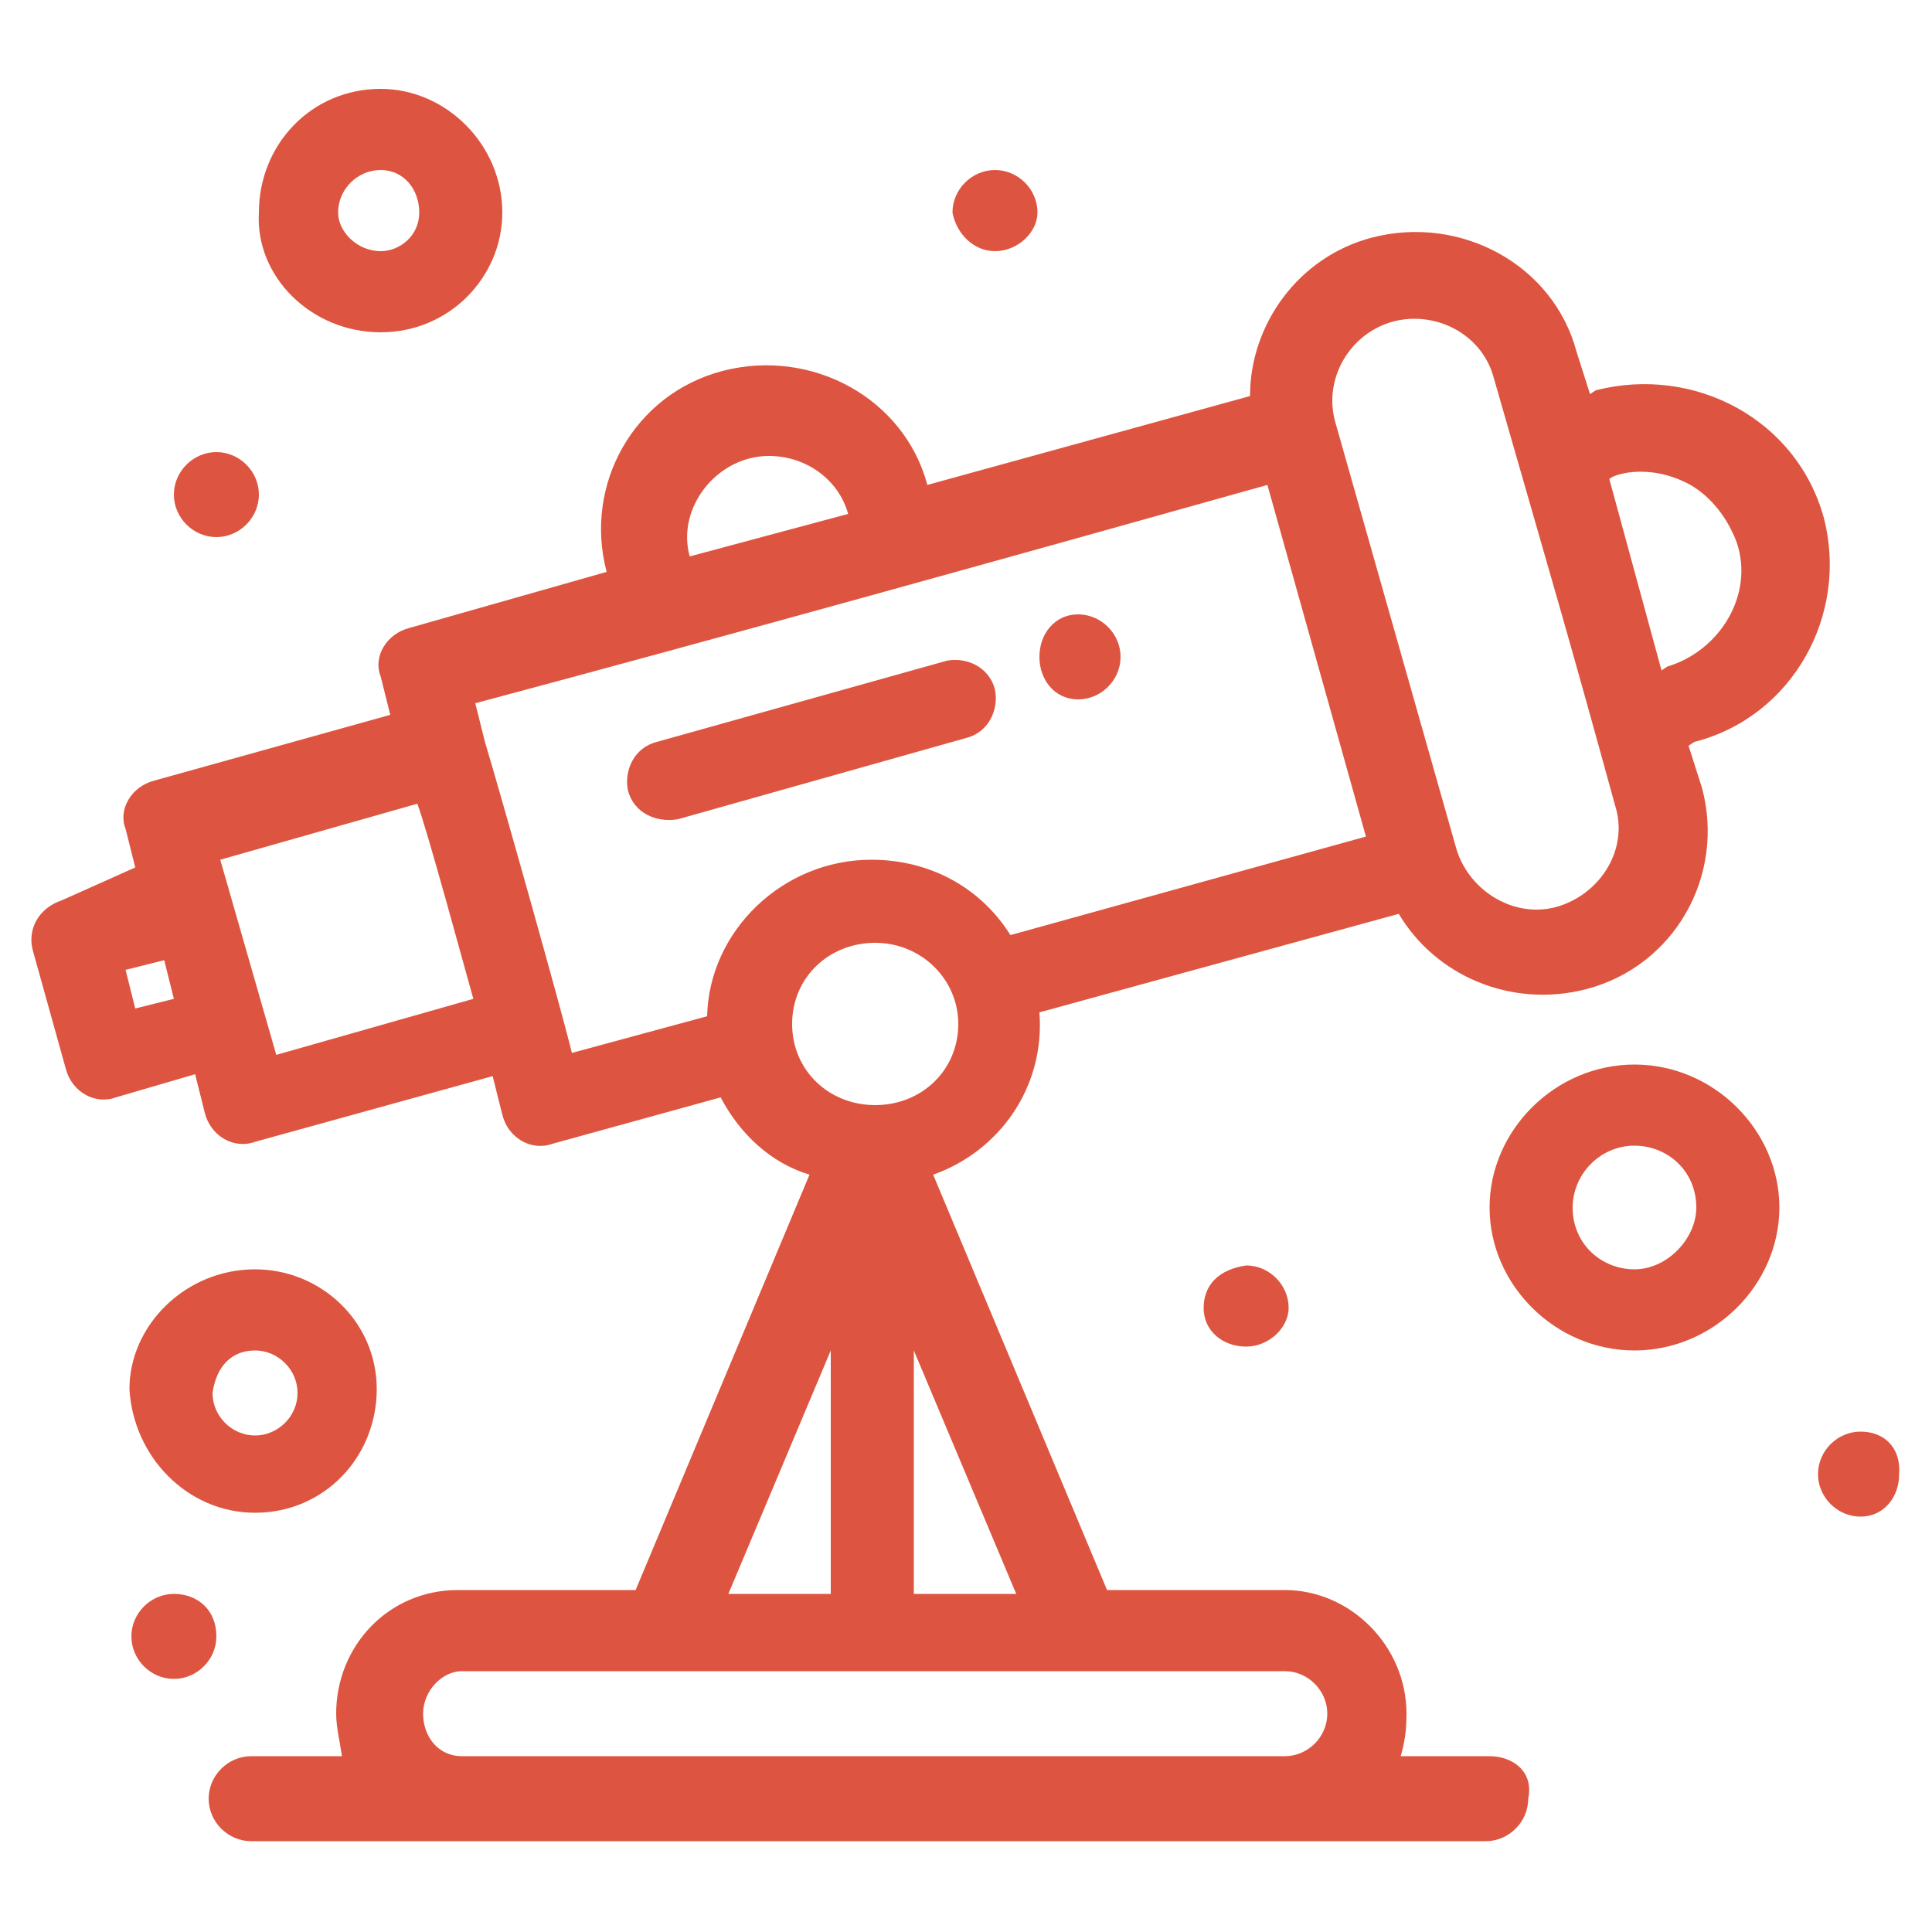 <svg xmlns="http://www.w3.org/2000/svg" xmlns:xlink="http://www.w3.org/1999/xlink" x="0px" y="0px" viewBox="0 0 100 100" style="enable-background:new 0 0 100 100;fill:#dd5540" xml:space="preserve">	<g>		<path d="M50,38.2c1.2-0.3,1.7-1.5,1.5-2.5C51.2,34.5,50,34,49,34.2l-15,4.2c-1.2,0.3-1.7,1.5-1.5,2.5  c0.3,1.2,1.5,1.7,2.6,1.5L50,38.2z"></path>		<path d="M13.2,78.3c3.6,0,6.3-2.9,6.3-6.4c0-3.5-2.9-6.2-6.3-6.2c-3.6,0-6.5,2.9-6.5,6.2  C6.9,75.4,9.7,78.3,13.2,78.3z M13.2,69.9c1.2,0,2.2,1,2.2,2.2c0,1.2-1,2.2-2.2,2.2c-1.2,0-2.2-1-2.2-2.2  C11.2,70.7,12,69.9,13.2,69.9z"></path>		<path d="M19.7,17.2c3.6,0,6.3-2.9,6.3-6.2c0-3.5-2.9-6.4-6.3-6.4c-3.6,0-6.3,2.9-6.3,6.4  C13.2,14.3,16.1,17.2,19.7,17.2z M19.7,8.8c1.2,0,2,1,2,2.2c0,1.2-1,2-2,2c-1.2,0-2.2-1-2.2-2C17.5,9.8,18.5,8.8,19.7,8.8z"></path>		<path d="M84.6,55.1c-4.1,0-7.5,3.4-7.5,7.4s3.4,7.4,7.5,7.4s7.5-3.4,7.5-7.4S88.7,55.1,84.6,55.1z M84.6,65.7  c-1.7,0-3.2-1.3-3.2-3.2c0-1.7,1.4-3.2,3.2-3.2c1.7,0,3.2,1.3,3.2,3.2C87.8,64.1,86.3,65.7,84.6,65.7z"></path>		<path d="M96.3,74.1c-1.2,0-2.2,1-2.2,2.2c0,1.2,1,2.2,2.2,2.2c1.2,0,2-1,2-2.2C98.4,74.9,97.5,74.1,96.3,74.1z"></path>		<path d="M62.3,67.7c0,1.2,1,2,2.2,2c1.2,0,2.2-1,2.2-2c0-1.2-1-2.2-2.2-2.2C63.1,65.7,62.3,66.5,62.3,67.7z"></path>		<path d="M55.8,36.2c1.2,0,2.2-1,2.2-2.2c0-1.2-1-2.2-2.2-2.2c-1.2,0-2,1-2,2.2C53.8,35.2,54.6,36.2,55.8,36.2z"></path>		<path d="M9,82.5c-1.2,0-2.2,1-2.2,2.2s1,2.2,2.2,2.2c1.2,0,2.2-1,2.2-2.2C11.2,83.3,10.2,82.5,9,82.5z"></path>		<path d="M51.5,13c1.2,0,2.2-1,2.2-2c0-1.2-1-2.2-2.2-2.2c-1.2,0-2.2,1-2.2,2.2C49.5,12.1,50.4,13,51.5,13z"></path>		<path d="M11.2,27.8c1.2,0,2.2-1,2.2-2.2c0-1.2-1-2.2-2.2-2.2S9,24.4,9,25.6C9,26.8,10,27.8,11.2,27.8z"></path>		<path d="M77.1,90.9h-4.6c0.2-0.7,0.3-1.3,0.3-2.2c0-3.5-2.9-6.4-6.3-6.4h-9.2l-9-21.5c3.4-1.2,5.8-4.5,5.5-8.4  l18.6-5.1c1.9,3.2,5.8,4.9,9.7,3.9c4.6-1.2,7.2-5.9,6-10.4l-0.7-2.2l0.3-0.2c5.1-1.3,8-6.6,6.7-11.6c-1.4-5.1-6.7-7.9-11.8-6.6  l-0.3,0.2l-0.7-2.2c-1.2-4.5-6-7.1-10.6-5.9c-3.8,1-6.3,4.5-6.3,8.2L48,25.1c-1.2-4.5-6-7.1-10.6-5.9c-4.6,1.2-7.2,5.9-6,10.4  l-10.2,2.9c-1.2,0.3-1.9,1.5-1.5,2.5l0.5,2L8,40.4c-1.2,0.3-1.9,1.5-1.5,2.5l0.5,2l-3.8,1.7C2,47,1.4,48.1,1.7,49.2l1.7,6.1  c0.3,1.2,1.5,1.9,2.6,1.5l4.1-1.2l0.5,2c0.3,1.2,1.5,1.9,2.6,1.5l12.3-3.4l0.5,2c0.3,1.2,1.5,1.9,2.6,1.5l8.7-2.4  c1,1.9,2.6,3.4,4.6,4l-9,21.5h-9.2c-3.6,0-6.3,2.9-6.3,6.4c0,0.7,0.2,1.5,0.3,2.2H13c-1.2,0-2.2,1-2.2,2.2c0,1.2,1,2.2,2.2,2.2  h63.9c1.2,0,2.2-1,2.2-2.2C79.4,91.7,78.3,90.9,77.1,90.9L77.1,90.9z M52.6,82.5h-5.3V69.9L52.6,82.5z M87.5,25.1  c1.2,0.7,2,1.9,2.4,3c0.9,2.7-0.9,5.6-3.6,6.4L86,34.7l-2.7-9.9C83.4,24.6,85.3,23.9,87.5,25.1L87.5,25.1z M73.2,16.5  c1.9,0,3.6,1.2,4.1,3c3.1,10.8,3.8,13.1,6.3,22.2c0.7,2.2-0.7,4.5-2.9,5.2c-2.2,0.7-4.6-0.7-5.3-2.9l-6.3-22.2  C68.4,19.2,70.4,16.5,73.2,16.5z M39.8,23.6c1.9,0,3.6,1.2,4.1,3l-8.2,2.2C35,26.3,37.1,23.6,39.8,23.6z M9,51.7l-2,0.5l-0.5-2  l2-0.5L9,51.7z M24.5,51.7l-10.2,2.9l-2.9-10.1l10.2-2.9C22.1,42.9,24.1,50.3,24.5,51.7z M25.1,38.4l-0.5-2  c13.1-3.5,27.8-7.6,41-11.3l5.1,18.2l-18.4,5.1c-1.5-2.4-4.1-3.9-7.2-3.9c-4.6,0-8.4,3.7-8.5,8.1l-7,1.9  C29.1,52.4,25.8,40.7,25.1,38.4L25.1,38.4z M41,53c0-2.4,1.9-4.2,4.3-4.2c2.4,0,4.3,1.9,4.3,4.2c0,2.4-1.9,4.2-4.3,4.2  C42.9,57.2,41,55.4,41,53z M43,69.9v12.6h-5.3L43,69.9z M23.9,90.9c-1.2,0-2-1-2-2.2s1-2.2,2-2.2h42.6c1.2,0,2.2,1,2.2,2.2  s-1,2.2-2.2,2.2H23.9z"></path>	</g></svg>